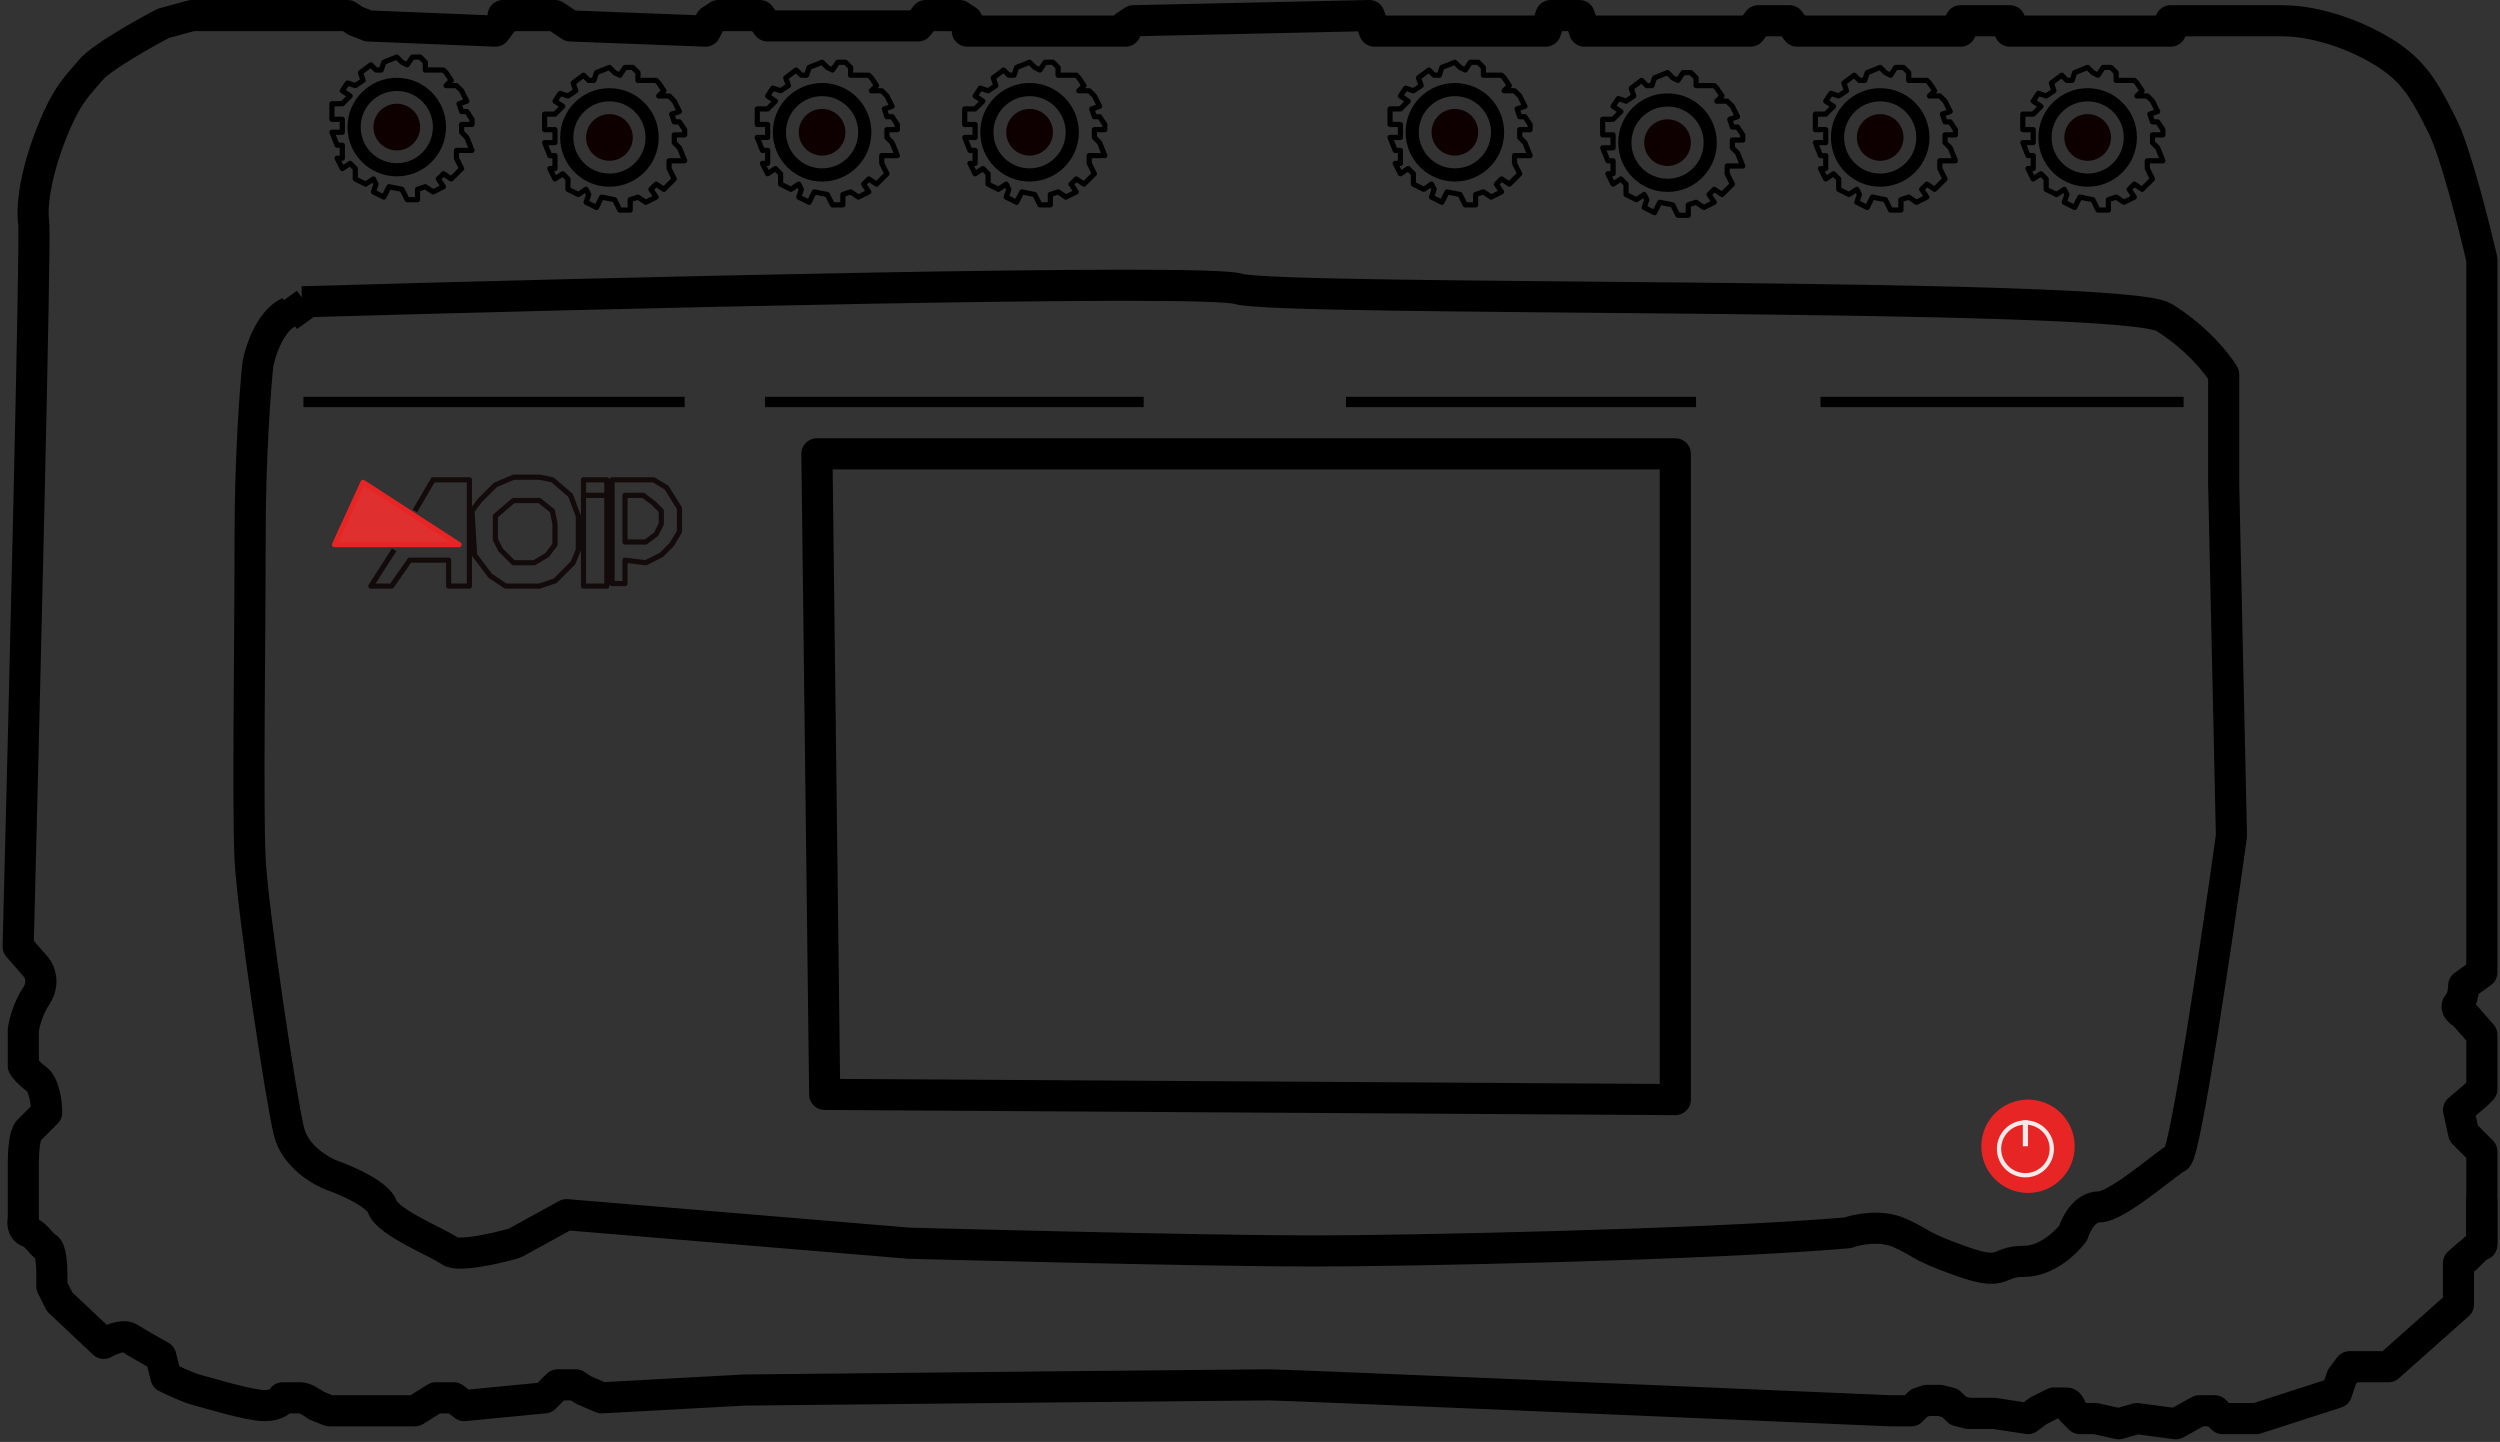 <svg width="482" height="278" viewBox="0 0 482 278" fill="none" xmlns="http://www.w3.org/2000/svg">
<rect x="0" y="0" width="482" height="278" fill="#333333" stroke="none"/>
<g id="Group 4">
<path id="Vector 1" d="M323 87.5H157.5L159 211L323 212V87.5Z" stroke="black" stroke-width="6" stroke-linejoin="round"/>
<path id="Vector" d="M58.222 58.188C115.722 56.521 232.322 53.688 238.722 55.688C246.722 58.188 409.222 56.188 417.222 61.188C423.622 65.188 427.556 70.188 428.722 72.188V93.188L430.222 161.188C427.389 181.521 421.322 222.388 419.722 223.188C417.722 224.188 408.222 232.688 404.722 232.688C401.922 232.688 400.222 236.021 399.722 237.688C398.389 239.521 394.622 243.188 390.222 243.188C384.722 243.188 386.722 246.188 378.222 243.188C369.722 240.188 370.722 239.688 366.222 237.688C362.622 236.088 358.056 237.021 356.222 237.688C329.056 240.021 270.649 241.188 253.222 241.188C231.222 241.188 175.222 239.688 175.222 239.688L109.222 234.188L99.222 239.688C95.722 240.688 88.322 242.388 86.722 241.188C84.722 239.688 74.722 235.688 73.722 232.688C72.922 230.288 67.056 227.688 64.222 226.688C61.889 225.855 56.922 222.988 55.722 218.188C54.222 212.188 48.722 175.688 48.222 165.688C47.722 155.688 48.222 123.188 48.222 103.688C48.222 88.088 49.222 74.855 49.722 70.188C50.222 67.54 52.122 61.834 55.722 60.188M55.5 61L59 58.5" stroke="black" stroke-width="6" stroke-linejoin="round"/>
<path id="Vector 2" d="M17.5 13.5C19.5 11.1 27.667 6.5 31.5 4.5L37 3H67L68.5 4L71 5L95.5 6L97 4V3H99.5H107L110 5L136 6L137 4L138.5 3H146.5L148 5H177L178.5 3H185L186.5 4V6H217V5L218.5 4L264 3L265 6H298L299 3H304.5L305.5 6H337.5L339 4H345L346.5 6H378V4H387.5V6H418.5V4H440C447.5 4 456 7.5 461 11C466 14.5 468 18.5 471 24.5C473.4 29.3 477 43.5 478.5 50V182V187.5L475 190C475 190.833 474.8 192.7 474 193.5C473.2 194.3 474.333 195.167 475 195.5L478.5 199.5V210L477.5 211L474 214L475 218.5L478.5 222V240C478.5 239.6 475.5 242.167 474 243.5V247V251.5L460.5 263.5H457.5H455.5H453L451.5 265.5L450.5 268.5L435 273.5H428.5L427 272H424L419.5 274.5L412 273.5L408.5 274.5L404 273.5H401L399.5 272C399.333 271.5 398.9 270.5 398.5 270.5H397H396L393 272L391 273.5L384.5 272.5H379.5L377.5 272L376 270.5L374 270H371.5L370 270.5L368.5 272H364.5C325.833 270.333 247.7 267 244.5 267C241.3 267 175.833 267.667 143.5 268L116 269.5L112.5 268L111 267H107.5L105 269.5L89.5 271L87.5 269.5H84L80 272H63.5L61 271C60.333 270.5 58.8 269.5 58 269.5H54.5C54.333 270 53.4 271 51 271C48 271 40 268.5 38 268C36.4 267.6 33.333 266.167 32 265.5L31 261.5C29.5 260.667 26.2 258.8 25 258C23.8 257.2 21.167 258.333 20 259L11.5 251L10 248V245.5C10 244 9.8 240.9 9 240.5C8 240 7 238 5.5 237.5C4.3 237.1 4.333 235.667 4.5 235V224C4.5 222.333 4.7 218.8 5.5 218L9 214.5C9 212.833 8.6 209.2 7 208C5.4 206.8 4.667 205.833 4.5 205.5V198.5C4.667 197.333 5.4 194.4 7 192C8.6 189.6 7.667 187.333 7 186.5L3.5 182.5C4.667 137.167 6.9 45.8 6.5 43C6 39.5 7 33 10 25.5C13 18 15 16.5 17.5 13.5Z" stroke="black" stroke-width="6" stroke-linejoin="round"/>
<path id="Vector 8" d="M475 243L478.5 239.5V231" stroke="black" stroke-width="6" stroke-linejoin="round"/>
<g id="Group 1">
<g id="button">
<circle id="Ellipse 1" cx="76.5" cy="24.5" r="4.5" fill="#0F0000"/>
<path id="Ellipse 2" d="M86 24.5C86 29.747 81.747 34 76.5 34C71.253 34 67 29.747 67 24.5C67 19.253 71.253 15 76.5 15C81.747 15 86 19.253 86 24.5ZM69.539 24.5C69.539 28.344 72.656 31.461 76.5 31.461C80.344 31.461 83.461 28.344 83.461 24.5C83.461 20.656 80.344 17.539 76.5 17.539C72.656 17.539 69.539 20.656 69.539 24.5Z" fill="black"/>
<path id="Vector 3" d="M74 12L73.5 13.5H72.5L71.5 12.5L69.5 14L70 15.5L68.5 16.5L67 16L66 17.5L67.5 18.5L66 20H64V23H66V25.5H64L65 28H66V30.5H65L66 32.5L67.5 31.5L68.5 32.5V34.5L70.5 35.5L72 34.5L72.5 35.5L72 37L74 38L75 36L77.5 36.5L78.5 38.5H80.5V36.5L82 36L83.5 37L85.5 36L84.5 34.5L85.5 33.5L87 34.5L89 32.5L88 30.5V29H91L90 26.5L89 25.5V24H91V23L90 21.5H89L88.5 20L90 19.5L89 17.5L88 16.5H87H86L87 15.5L86 14L85.5 13.5H83.5H82V12.5V12L81 11H79.5L78.5 12.5L77.5 12L76.5 11L74 12Z" stroke="black" stroke-linejoin="round"/>
</g>
<g id="button_2">
<circle id="Ellipse 1_2" cx="280.5" cy="25.5" r="4.5" fill="#0F0000"/>
<path id="Ellipse 2_2" d="M290 25.5C290 30.747 285.747 35 280.5 35C275.253 35 271 30.747 271 25.5C271 20.253 275.253 16 280.5 16C285.747 16 290 20.253 290 25.5ZM273.539 25.5C273.539 29.344 276.656 32.461 280.5 32.461C284.344 32.461 287.461 29.344 287.461 25.5C287.461 21.656 284.344 18.539 280.5 18.539C276.656 18.539 273.539 21.656 273.539 25.5Z" fill="black"/>
<path id="Vector 3_2" d="M278 13L277.5 14.5H276.5L275.5 13.5L273.5 15L274 16.5L272.5 17.5L271 17L270 18.5L271.5 19.5L270 21H268V24H270V26.5H268L269 29H270V31.5H269L270 33.5L271.5 32.5L272.5 33.5V35.5L274.5 36.5L276 35.5L276.5 36.5L276 38L278 39L279 37L281.5 37.5L282.5 39.5H284.5V37.5L286 37L287.5 38L289.5 37L288.5 35.5L289.5 34.5L291 35.5L293 33.5L292 31.5V30H295L294 27.5L293 26.5V25H295V24L294 22.5H293L292.5 21L294 20.5L293 18.5L292 17.5H291H290L291 16.5L290 15L289.5 14.5H287.5H286V13.5V13L285 12H283.5L282.5 13.5L281.5 13L280.5 12L278 13Z" stroke="black" stroke-linejoin="round"/>
</g>
<g id="button_3">
<circle id="Ellipse 1_3" cx="117.5" cy="26.5" r="4.5" fill="#0F0000"/>
<path id="Ellipse 2_3" d="M127 26.5C127 31.747 122.747 36 117.5 36C112.253 36 108 31.747 108 26.5C108 21.253 112.253 17 117.5 17C122.747 17 127 21.253 127 26.5ZM110.539 26.5C110.539 30.344 113.656 33.461 117.5 33.461C121.344 33.461 124.461 30.344 124.461 26.5C124.461 22.656 121.344 19.539 117.5 19.539C113.656 19.539 110.539 22.656 110.539 26.5Z" fill="black"/>
<path id="Vector 3_3" d="M115 14L114.5 15.5H113.5L112.5 14.5L110.5 16L111 17.5L109.5 18.5L108 18L107 19.5L108.5 20.5L107 22H105V25H107V27.5H105L106 30H107V32.5H106L107 34.5L108.5 33.5L109.5 34.5V36.5L111.5 37.5L113 36.5L113.5 37.5L113 39L115 40L116 38L118.5 38.5L119.5 40.5H121.5V38.5L123 38L124.5 39L126.5 38L125.5 36.5L126.5 35.5L128 36.5L130 34.5L129 32.5V31H132L131 28.5L130 27.5V26H132V25L131 23.5H130L129.5 22L131 21.5L130 19.5L129 18.5H128H127L128 17.5L127 16L126.5 15.5H124.5H123V14.5V14L122 13H120.5L119.5 14.5L118.5 14L117.5 13L115 14Z" stroke="black" stroke-linejoin="round"/>
</g>
<g id="button_4">
<circle id="Ellipse 1_4" cx="321.5" cy="27.5" r="4.5" fill="#0F0000"/>
<path id="Ellipse 2_4" d="M331 27.5C331 32.747 326.747 37 321.5 37C316.253 37 312 32.747 312 27.5C312 22.253 316.253 18 321.5 18C326.747 18 331 22.253 331 27.5ZM314.539 27.5C314.539 31.344 317.656 34.461 321.5 34.461C325.344 34.461 328.461 31.344 328.461 27.5C328.461 23.656 325.344 20.539 321.5 20.539C317.656 20.539 314.539 23.656 314.539 27.5Z" fill="black"/>
<path id="Vector 3_4" d="M319 15L318.5 16.5H317.5L316.5 15.5L314.5 17L315 18.5L313.5 19.5L312 19L311 20.5L312.5 21.5L311 23H309V26H311V28.5H309L310 31H311V33.5H310L311 35.5L312.5 34.5L313.5 35.5V37.5L315.5 38.5L317 37.5L317.5 38.5L317 40L319 41L320 39L322.5 39.5L323.5 41.5H325.5V39.5L327 39L328.5 40L330.5 39L329.5 37.5L330.5 36.5L332 37.5L334 35.5L333 33.5V32H336L335 29.5L334 28.5V27H336V26L335 24.5H334L333.5 23L335 22.5L334 20.5L333 19.5H332H331L332 18.5L331 17L330.5 16.5H328.5H327V15.5V15L326 14H324.5L323.5 15.5L322.5 15L321.5 14L319 15Z" stroke="black" stroke-linejoin="round"/>
</g>
<g id="button_5">
<circle id="Ellipse 1_5" cx="158.5" cy="25.5" r="4.5" fill="#0F0000"/>
<path id="Ellipse 2_5" d="M168 25.5C168 30.747 163.747 35 158.5 35C153.253 35 149 30.747 149 25.5C149 20.253 153.253 16 158.5 16C163.747 16 168 20.253 168 25.5ZM151.539 25.5C151.539 29.344 154.656 32.461 158.5 32.461C162.344 32.461 165.461 29.344 165.461 25.5C165.461 21.656 162.344 18.539 158.5 18.539C154.656 18.539 151.539 21.656 151.539 25.5Z" fill="black"/>
<path id="Vector 3_5" d="M156 13L155.5 14.5H154.5L153.5 13.5L151.5 15L152 16.5L150.5 17.5L149 17L148 18.5L149.5 19.5L148 21H146V24H148V26.5H146L147 29H148V31.5H147L148 33.5L149.5 32.5L150.5 33.5V35.5L152.5 36.5L154 35.5L154.5 36.5L154 38L156 39L157 37L159.5 37.5L160.5 39.5H162.5V37.5L164 37L165.5 38L167.5 37L166.5 35.5L167.5 34.5L169 35.5L171 33.5L170 31.5V30H173L172 27.5L171 26.5V25H173V24L172 22.5H171L170.5 21L172 20.5L171 18.5L170 17.5H169H168L169 16.5L168 15L167.5 14.5H165.5H164V13.5V13L163 12H161.5L160.5 13.5L159.5 13L158.5 12L156 13Z" stroke="black" stroke-linejoin="round"/>
</g>
<g id="button_6">
<circle id="Ellipse 1_6" cx="362.5" cy="26.5" r="4.5" fill="#0F0000"/>
<path id="Ellipse 2_6" d="M372 26.5C372 31.747 367.747 36 362.5 36C357.253 36 353 31.747 353 26.5C353 21.253 357.253 17 362.5 17C367.747 17 372 21.253 372 26.5ZM355.539 26.5C355.539 30.344 358.656 33.461 362.5 33.461C366.344 33.461 369.461 30.344 369.461 26.5C369.461 22.656 366.344 19.539 362.5 19.539C358.656 19.539 355.539 22.656 355.539 26.5Z" fill="black"/>
<path id="Vector 3_6" d="M360 14L359.5 15.5H358.5L357.5 14.5L355.5 16L356 17.5L354.5 18.5L353 18L352 19.5L353.5 20.5L352 22H350V25H352V27.5H350L351 30H352V32.5H351L352 34.5L353.5 33.5L354.5 34.5V36.5L356.5 37.5L358 36.5L358.5 37.5L358 39L360 40L361 38L363.5 38.5L364.5 40.5H366.5V38.5L368 38L369.5 39L371.5 38L370.5 36.5L371.5 35.5L373 36.5L375 34.5L374 32.5V31H377L376 28.5L375 27.5V26H377V25L376 23.5H375L374.5 22L376 21.5L375 19.5L374 18.5H373H372L373 17.5L372 16L371.5 15.5H369.5H368V14.5V14L367 13H365.5L364.5 14.5L363.5 14L362.5 13L360 14Z" stroke="black" stroke-linejoin="round"/>
</g>
<g id="button_7">
<circle id="Ellipse 1_7" cx="198.5" cy="25.5" r="4.5" fill="#0F0000"/>
<path id="Ellipse 2_7" d="M208 25.5C208 30.747 203.747 35 198.5 35C193.253 35 189 30.747 189 25.5C189 20.253 193.253 16 198.5 16C203.747 16 208 20.253 208 25.5ZM191.539 25.5C191.539 29.344 194.656 32.461 198.5 32.461C202.344 32.461 205.461 29.344 205.461 25.5C205.461 21.656 202.344 18.539 198.5 18.539C194.656 18.539 191.539 21.656 191.539 25.5Z" fill="black"/>
<path id="Vector 3_7" d="M196 13L195.5 14.5H194.5L193.5 13.5L191.5 15L192 16.5L190.5 17.5L189 17L188 18.5L189.5 19.5L188 21H186V24H188V26.5H186L187 29H188V31.5H187L188 33.5L189.5 32.5L190.5 33.5V35.5L192.5 36.5L194 35.5L194.5 36.5L194 38L196 39L197 37L199.5 37.5L200.5 39.5H202.5V37.5L204 37L205.5 38L207.5 37L206.5 35.5L207.5 34.5L209 35.5L211 33.5L210 31.5V30H213L212 27.5L211 26.5V25H213V24L212 22.5H211L210.5 21L212 20.5L211 18.5L210 17.5H209H208L209 16.5L208 15L207.5 14.5H205.5H204V13.5V13L203 12H201.5L200.5 13.5L199.5 13L198.5 12L196 13Z" stroke="black" stroke-linejoin="round"/>
</g>
<g id="button_8">
<circle id="Ellipse 1_8" cx="402.5" cy="26.5" r="4.5" fill="#0F0000"/>
<path id="Ellipse 2_8" d="M412 26.5C412 31.747 407.747 36 402.5 36C397.253 36 393 31.747 393 26.5C393 21.253 397.253 17 402.5 17C407.747 17 412 21.253 412 26.5ZM395.539 26.5C395.539 30.344 398.656 33.461 402.5 33.461C406.344 33.461 409.461 30.344 409.461 26.5C409.461 22.656 406.344 19.539 402.5 19.539C398.656 19.539 395.539 22.656 395.539 26.5Z" fill="black"/>
<path id="Vector 3_8" d="M400 14L399.5 15.5H398.5L397.5 14.5L395.5 16L396 17.5L394.5 18.5L393 18L392 19.5L393.5 20.5L392 22H390V25H392V27.5H390L391 30H392V32.5H391L392 34.5L393.5 33.5L394.5 34.5V36.5L396.5 37.5L398 36.5L398.5 37.5L398 39L400 40L401 38L403.5 38.5L404.5 40.5H406.5V38.5L408 38L409.5 39L411.5 38L410.5 36.5L411.5 35.5L413 36.5L415 34.5L414 32.5V31H417L416 28.5L415 27.5V26H417V25L416 23.5H415L414.5 22L416 21.5L415 19.5L414 18.5H413H412L413 17.5L412 16L411.5 15.5H409.5H408V14.5V14L407 13H405.5L404.5 14.5L403.5 14L402.5 13L400 14Z" stroke="black" stroke-linejoin="round"/>
</g>
</g>
<path id="Vector 4" d="M58.5 77.5H132M147.5 77.5H220.5M259.5 77.5H327M351 77.5H421" stroke="black" stroke-width="2" stroke-linejoin="round"/>
<g id="Group 2">
<path id="Vector 5" d="M88.5 105H64.5L70 93L88.5 105Z" fill="#E02F2F" stroke="#E82525" stroke-linejoin="round"/>
<path id="Vector 6" d="M80 98.5L83.5 92.5H90.5V113H86.5V108H79L75.5 113H71.5L76 106M112.5 95.5V92.5H117V95.5M112.5 95.5H117M112.5 95.5V113H117V95.5M102 96.5H99L95.5 99.5V104L96.5 106L99 108.5H103L105.5 107L107 105V101L106.5 98.5L104 96.5H102ZM99 92L95.5 93.5L92.5 96.5L91 98.5L91.5 107L94.5 111L97.5 113H104L107 112L110.5 108.5L111.5 106V99.5L110 95.5L106.5 92.5L104 92H99ZM118 112.5H120.5V108L124.5 108.5L127.5 107L129.5 105L131 102.5V98L128.5 94L126 92.5H118V112.5ZM120.5 95.5V104.5H124.5L126.5 103L127.5 101V98.5L126 97L124 95.5H120.5Z" stroke="#130B0B" stroke-linejoin="round"/>
</g>
<g id="Group 3">
<circle id="Ellipse 3" cx="391" cy="221" r="9" fill="#E82525"/>
<path id="Vector 7" d="M390.5 216V221" stroke="#F1E8E8" stroke-linejoin="round"/>
<path id="Ellipse 4" d="M396 221.5C396 224.538 393.538 227 390.5 227C387.462 227 385 224.538 385 221.5C385 218.462 387.462 216 390.5 216C393.538 216 396 218.462 396 221.5ZM385.827 221.5C385.827 224.081 387.919 226.173 390.5 226.173C393.081 226.173 395.173 224.081 395.173 221.5C395.173 218.919 393.081 216.827 390.5 216.827C387.919 216.827 385.827 218.919 385.827 221.5Z" fill="#F5E9E9"/>
</g>
</g>
</svg>
